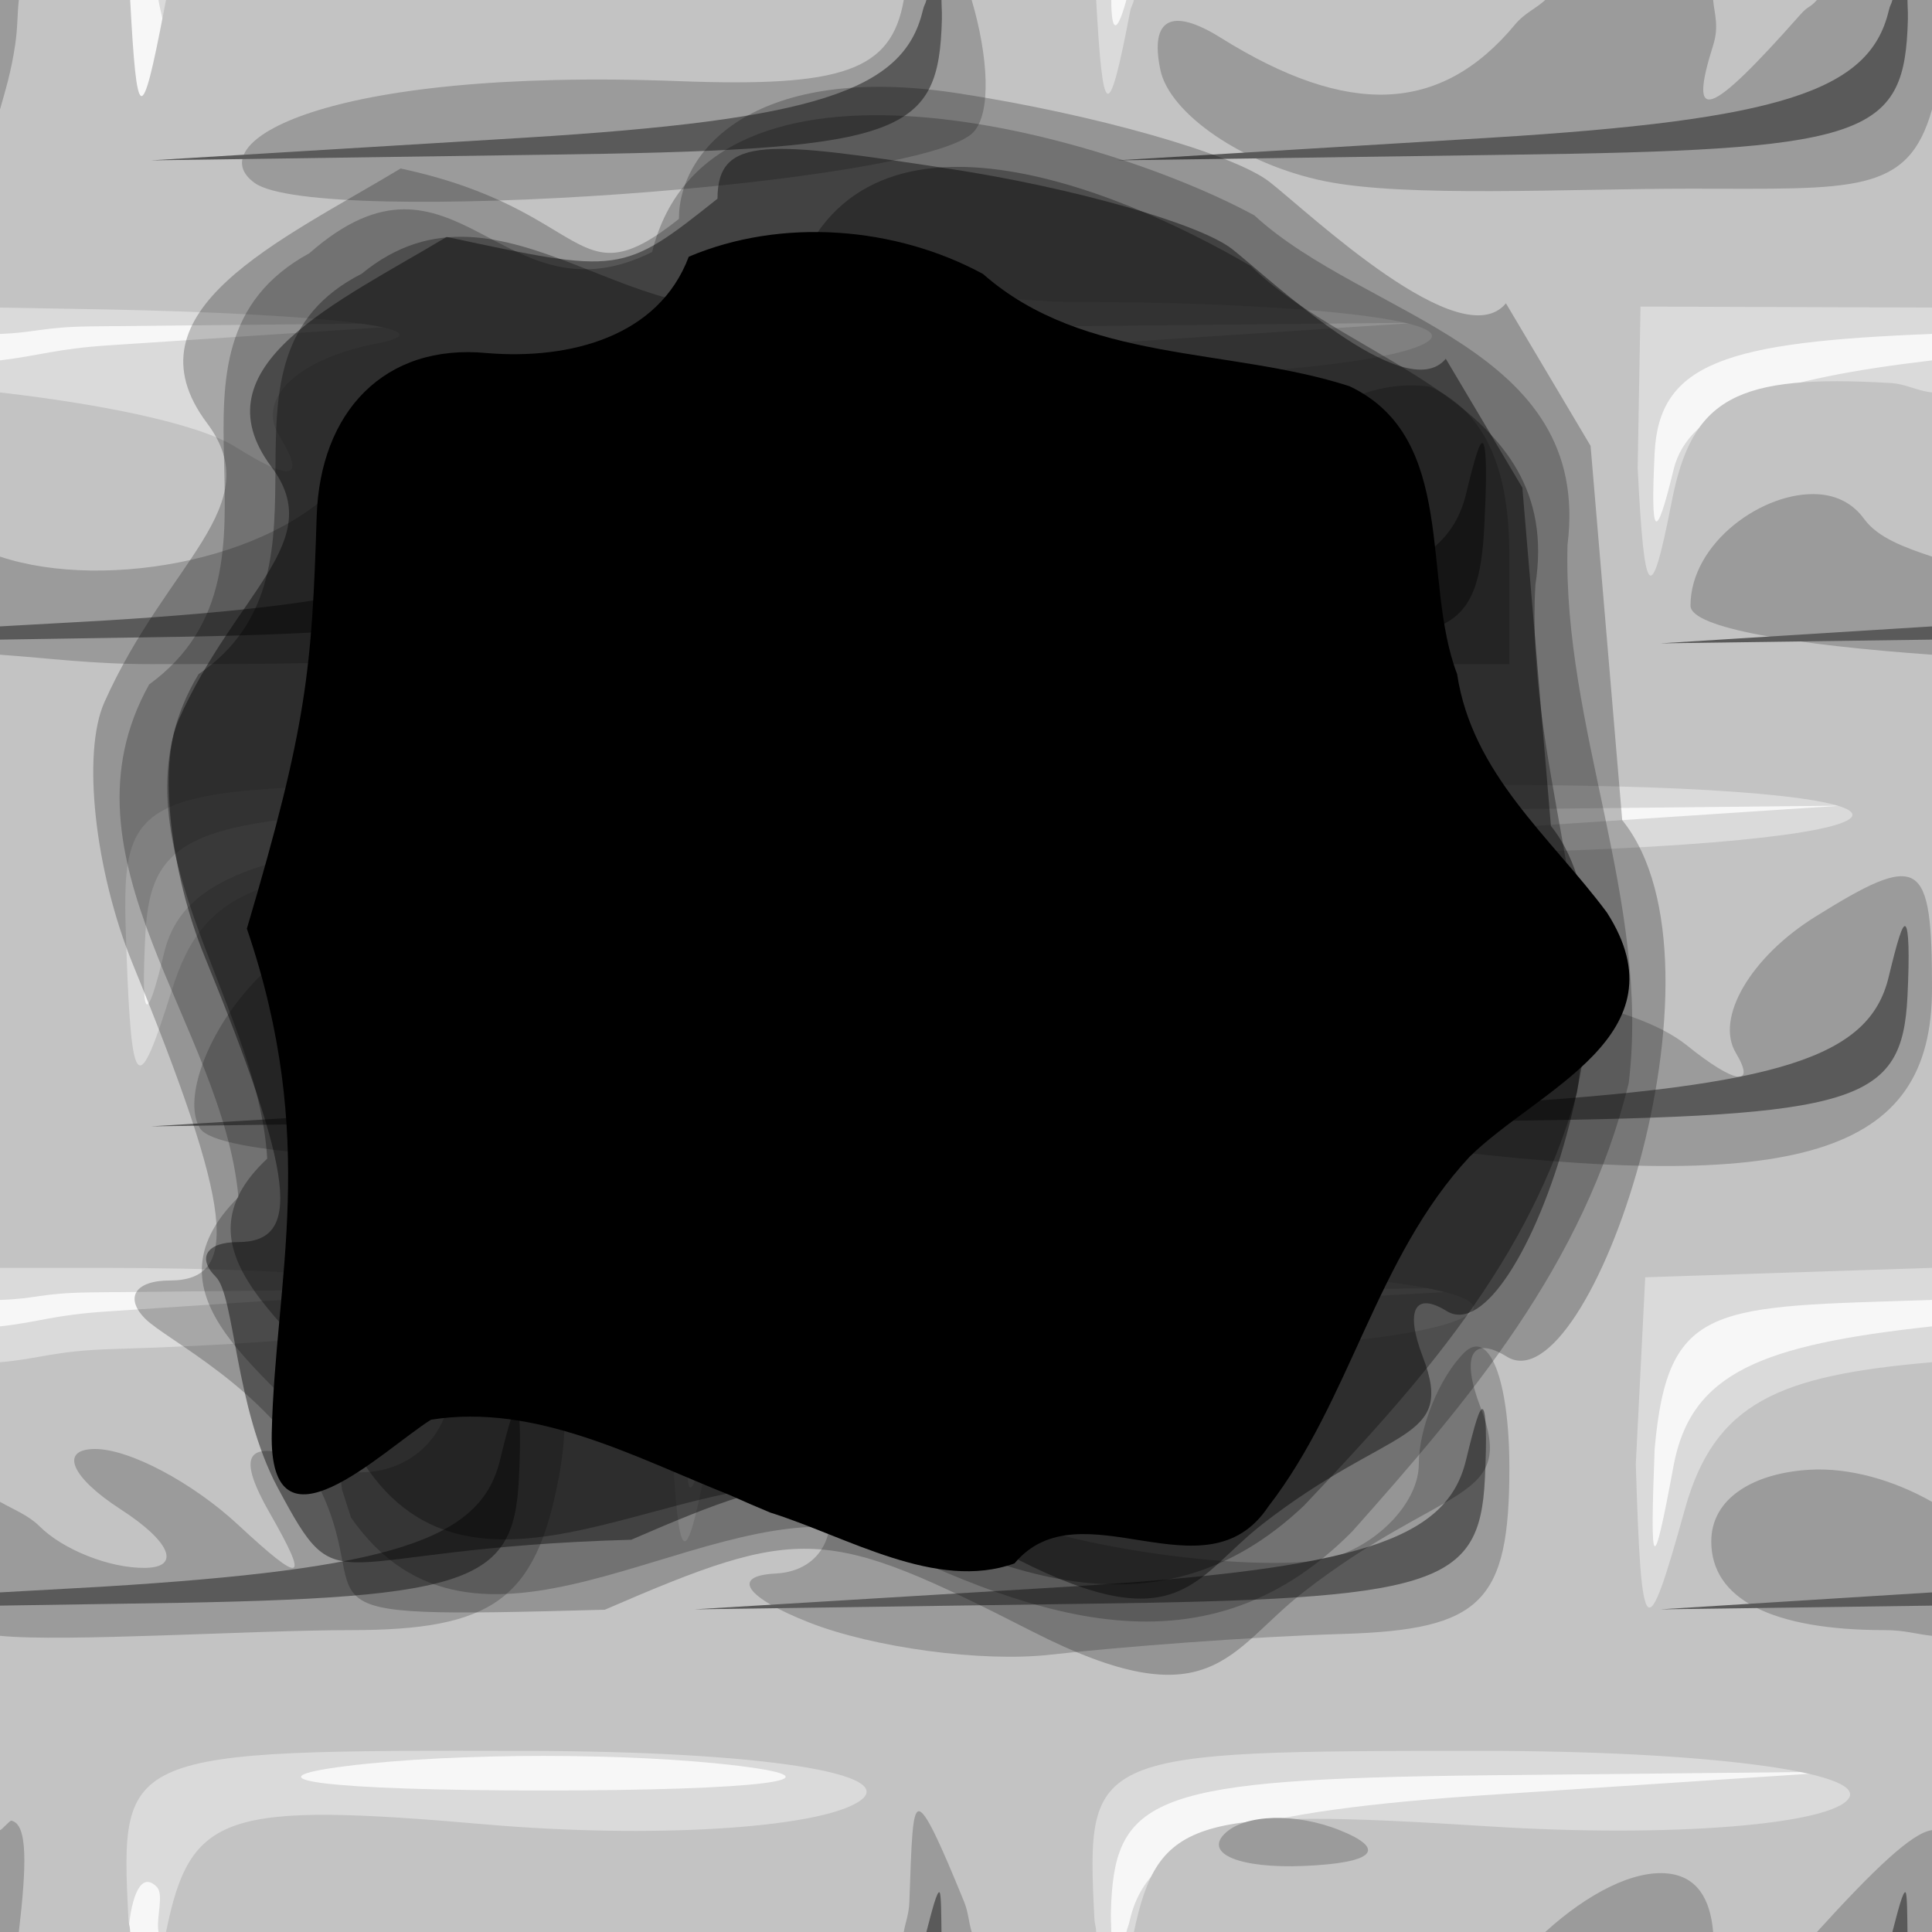 <?xml version="1.0" encoding="UTF-8" standalone="no"?>
<!-- Created with Inkscape (http://www.inkscape.org/) -->
<svg
   xmlns:dc="http://purl.org/dc/elements/1.1/"
   xmlns:cc="http://web.resource.org/cc/"
   xmlns:rdf="http://www.w3.org/1999/02/22-rdf-syntax-ns#"
   xmlns:svg="http://www.w3.org/2000/svg"
   xmlns="http://www.w3.org/2000/svg"
   xmlns:xlink="http://www.w3.org/1999/xlink"
   xmlns:sodipodi="http://inkscape.sourceforge.net/DTD/sodipodi-0.dtd"
   xmlns:inkscape="http://www.inkscape.org/namespaces/inkscape"
   width="32px"
   height="32px"
   id="svg21056"
   sodipodi:version="0.32"
   inkscape:version="0.41"
   sodipodi:docbase="/home/agoode/workspace/Escape/src/org/spacebar/escape/j2se/resources/tiles"
   sodipodi:docname="06.svg">
  <defs
     id="defs3">
    <linearGradient
       y2="301.93"
       x2="-11.716"
       y1="296.698"
       x1="-12.766"
       spreadMethod="pad"
       gradientTransform="scale(1.732,0.577)"
       gradientUnits="userSpaceOnUse"
       id="linearGradient8140"
       xlink:href="#linearGradient2685"
       inkscape:collect="always" />
    <linearGradient
       y2="264.469"
       x2="-14.394"
       y1="262.634"
       x1="-15.951"
       gradientTransform="scale(1.526,0.655)"
       gradientUnits="userSpaceOnUse"
       id="linearGradient8138"
       xlink:href="#linearGradient2615"
       inkscape:collect="always" />
    <linearGradient
       y2="301.783"
       x2="-10.865"
       y1="296.698"
       x1="-12.766"
       spreadMethod="pad"
       gradientTransform="scale(1.732,0.577)"
       gradientUnits="userSpaceOnUse"
       id="linearGradient8136"
       xlink:href="#linearGradient2685"
       inkscape:collect="always" />
    <linearGradient
       y2="264.469"
       x2="-14.394"
       y1="262.634"
       x1="-15.951"
       gradientTransform="scale(1.526,0.655)"
       gradientUnits="userSpaceOnUse"
       id="linearGradient8134"
       xlink:href="#linearGradient2615"
       inkscape:collect="always" />
    <linearGradient
       y2="302.962"
       x2="-10.565"
       y1="298.172"
       x1="-12.266"
       spreadMethod="pad"
       gradientTransform="scale(1.732,0.577)"
       gradientUnits="userSpaceOnUse"
       id="linearGradient8132"
       xlink:href="#linearGradient2685"
       inkscape:collect="always" />
    <linearGradient
       y2="264.469"
       x2="-14.394"
       y1="262.634"
       x1="-15.951"
       gradientTransform="scale(1.526,0.655)"
       gradientUnits="userSpaceOnUse"
       id="linearGradient8130"
       xlink:href="#linearGradient2615"
       inkscape:collect="always" />
    <linearGradient
       y2="301.414"
       x2="-11.016"
       y1="297.287"
       x1="-12.116"
       spreadMethod="pad"
       gradientTransform="scale(1.732,0.577)"
       gradientUnits="userSpaceOnUse"
       id="linearGradient8128"
       xlink:href="#linearGradient2685"
       inkscape:collect="always" />
    <linearGradient
       y2="264.469"
       x2="-14.394"
       y1="262.634"
       x1="-15.951"
       gradientTransform="scale(1.526,0.655)"
       gradientUnits="userSpaceOnUse"
       id="linearGradient8126"
       xlink:href="#linearGradient2615"
       inkscape:collect="always" />
    <linearGradient
       y2="302.225"
       x2="-11.991"
       y1="297.508"
       x1="-12.641"
       spreadMethod="pad"
       gradientTransform="scale(1.732,0.577)"
       gradientUnits="userSpaceOnUse"
       id="linearGradient8124"
       xlink:href="#linearGradient2685"
       inkscape:collect="always" />
    <linearGradient
       y2="264.469"
       x2="-14.394"
       y1="262.634"
       x1="-15.951"
       gradientTransform="scale(1.526,0.655)"
       gradientUnits="userSpaceOnUse"
       id="linearGradient8122"
       xlink:href="#linearGradient2615"
       inkscape:collect="always" />
    <linearGradient
       y2="303.11"
       x2="-9.89"
       y1="297.435"
       x1="-13.242"
       spreadMethod="pad"
       gradientTransform="scale(1.732,0.577)"
       gradientUnits="userSpaceOnUse"
       id="linearGradient8120"
       xlink:href="#linearGradient2685"
       inkscape:collect="always" />
    <linearGradient
       y2="264.469"
       x2="-14.394"
       y1="262.634"
       x1="-15.951"
       gradientTransform="scale(1.526,0.655)"
       gradientUnits="userSpaceOnUse"
       id="linearGradient8118"
       xlink:href="#linearGradient2615"
       inkscape:collect="always" />
    <linearGradient
       y2="302.373"
       x2="-11.716"
       y1="296.624"
       x1="-12.616"
       spreadMethod="pad"
       gradientTransform="scale(1.732,0.577)"
       gradientUnits="userSpaceOnUse"
       id="linearGradient8116"
       xlink:href="#linearGradient2685"
       inkscape:collect="always" />
    <linearGradient
       y2="264.469"
       x2="-14.394"
       y1="262.634"
       x1="-15.951"
       gradientTransform="scale(1.526,0.655)"
       gradientUnits="userSpaceOnUse"
       id="linearGradient8114"
       xlink:href="#linearGradient2615"
       inkscape:collect="always" />
    <linearGradient
       y2="302.225"
       x2="-10.065"
       y1="298.024"
       x1="-11.941"
       spreadMethod="pad"
       gradientTransform="scale(1.732,0.577)"
       gradientUnits="userSpaceOnUse"
       id="linearGradient8112"
       xlink:href="#linearGradient2685"
       inkscape:collect="always" />
    <linearGradient
       y2="264.469"
       x2="-14.394"
       y1="262.634"
       x1="-15.951"
       gradientTransform="scale(1.526,0.655)"
       gradientUnits="userSpaceOnUse"
       id="linearGradient8110"
       xlink:href="#linearGradient2615"
       inkscape:collect="always" />
    <pattern
       patternTransform="translate(0,140.362)"
       id="pattern7397"
       xlink:href="#pattern6922"
       inkscape:collect="always" />
    <pattern
       patternTransform="translate(0,140.362)"
       id="pattern6922"
       xlink:href="#pattern6914"
       inkscape:collect="always" />
    <pattern
       id="pattern6914"
       patternTransform="translate(-16,140.362)"
       height="32"
       width="32"
       patternUnits="userSpaceOnUse">
      <rect
         transform="translate(16,-140.362)"
         inkscape:export-ydpi="360.00000"
         inkscape:export-xdpi="360.00000"
         style="fill:#c4c4c4;fill-opacity:1;fill-rule:evenodd;stroke:none;stroke-width:0.725;stroke-linecap:square;stroke-linejoin:miter;stroke-miterlimit:4;stroke-dashoffset:0;stroke-opacity:1"
         id="rect6916"
         width="32"
         height="32"
         x="-16"
         y="140.362"
         inkscape:export-filename="/home/adam/brick.png" />
    </pattern>
    <linearGradient
       id="linearGradient2615">
      <stop
         id="stop2617"
         offset="0"
         style="stop-color:#eaeaea;stop-opacity:1;" />
      <stop
         id="stop2619"
         offset="1"
         style="stop-color:#dfdfdf;stop-opacity:0;" />
    </linearGradient>
    <linearGradient
       id="linearGradient2685">
      <stop
         id="stop2687"
         offset="0"
         style="stop-color:#c8c8c8;stop-opacity:1;" />
      <stop
         id="stop2689"
         offset="1"
         style="stop-color:#919191;stop-opacity:1;" />
    </linearGradient>
    <linearGradient
       y2="301.93"
       x2="-11.716"
       y1="296.698"
       x1="-12.766"
       spreadMethod="pad"
       gradientTransform="scale(1.732,0.577)"
       gradientUnits="userSpaceOnUse"
       id="linearGradient21471"
       xlink:href="#linearGradient2685"
       inkscape:collect="always" />
    <linearGradient
       y2="264.469"
       x2="-14.394"
       y1="262.634"
       x1="-15.951"
       gradientTransform="scale(1.526,0.655)"
       gradientUnits="userSpaceOnUse"
       id="linearGradient21469"
       xlink:href="#linearGradient2615"
       inkscape:collect="always" />
    <linearGradient
       y2="301.783"
       x2="-10.865"
       y1="296.698"
       x1="-12.766"
       spreadMethod="pad"
       gradientTransform="scale(1.732,0.577)"
       gradientUnits="userSpaceOnUse"
       id="linearGradient21467"
       xlink:href="#linearGradient2685"
       inkscape:collect="always" />
    <linearGradient
       y2="264.469"
       x2="-14.394"
       y1="262.634"
       x1="-15.951"
       gradientTransform="scale(1.526,0.655)"
       gradientUnits="userSpaceOnUse"
       id="linearGradient21465"
       xlink:href="#linearGradient2615"
       inkscape:collect="always" />
    <linearGradient
       y2="302.962"
       x2="-10.565"
       y1="298.172"
       x1="-12.266"
       spreadMethod="pad"
       gradientTransform="scale(1.732,0.577)"
       gradientUnits="userSpaceOnUse"
       id="linearGradient21463"
       xlink:href="#linearGradient2685"
       inkscape:collect="always" />
    <linearGradient
       y2="264.469"
       x2="-14.394"
       y1="262.634"
       x1="-15.951"
       gradientTransform="scale(1.526,0.655)"
       gradientUnits="userSpaceOnUse"
       id="linearGradient21461"
       xlink:href="#linearGradient2615"
       inkscape:collect="always" />
    <linearGradient
       y2="301.414"
       x2="-11.016"
       y1="297.287"
       x1="-12.116"
       spreadMethod="pad"
       gradientTransform="scale(1.732,0.577)"
       gradientUnits="userSpaceOnUse"
       id="linearGradient21459"
       xlink:href="#linearGradient2685"
       inkscape:collect="always" />
    <linearGradient
       y2="264.469"
       x2="-14.394"
       y1="262.634"
       x1="-15.951"
       gradientTransform="scale(1.526,0.655)"
       gradientUnits="userSpaceOnUse"
       id="linearGradient21457"
       xlink:href="#linearGradient2615"
       inkscape:collect="always" />
    <linearGradient
       y2="302.225"
       x2="-11.991"
       y1="297.508"
       x1="-12.641"
       spreadMethod="pad"
       gradientTransform="scale(1.732,0.577)"
       gradientUnits="userSpaceOnUse"
       id="linearGradient21455"
       xlink:href="#linearGradient2685"
       inkscape:collect="always" />
    <linearGradient
       y2="264.469"
       x2="-14.394"
       y1="262.634"
       x1="-15.951"
       gradientTransform="scale(1.526,0.655)"
       gradientUnits="userSpaceOnUse"
       id="linearGradient21453"
       xlink:href="#linearGradient2615"
       inkscape:collect="always" />
    <linearGradient
       y2="303.11"
       x2="-9.89"
       y1="297.435"
       x1="-13.242"
       spreadMethod="pad"
       gradientTransform="scale(1.732,0.577)"
       gradientUnits="userSpaceOnUse"
       id="linearGradient21451"
       xlink:href="#linearGradient2685"
       inkscape:collect="always" />
    <linearGradient
       y2="264.469"
       x2="-14.394"
       y1="262.634"
       x1="-15.951"
       gradientTransform="scale(1.526,0.655)"
       gradientUnits="userSpaceOnUse"
       id="linearGradient21449"
       xlink:href="#linearGradient2615"
       inkscape:collect="always" />
    <linearGradient
       y2="302.373"
       x2="-11.716"
       y1="296.624"
       x1="-12.616"
       spreadMethod="pad"
       gradientTransform="scale(1.732,0.577)"
       gradientUnits="userSpaceOnUse"
       id="linearGradient21447"
       xlink:href="#linearGradient2685"
       inkscape:collect="always" />
    <linearGradient
       y2="264.469"
       x2="-14.394"
       y1="262.634"
       x1="-15.951"
       gradientTransform="scale(1.526,0.655)"
       gradientUnits="userSpaceOnUse"
       id="linearGradient21445"
       xlink:href="#linearGradient2615"
       inkscape:collect="always" />
    <linearGradient
       y2="302.225"
       x2="-10.065"
       y1="298.024"
       x1="-11.941"
       spreadMethod="pad"
       gradientTransform="scale(1.732,0.577)"
       gradientUnits="userSpaceOnUse"
       id="linearGradient21443"
       xlink:href="#linearGradient2685"
       inkscape:collect="always" />
    <linearGradient
       y2="264.469"
       x2="-14.394"
       y1="262.634"
       x1="-15.951"
       gradientTransform="scale(1.526,0.655)"
       gradientUnits="userSpaceOnUse"
       id="linearGradient21441"
       xlink:href="#linearGradient2615"
       inkscape:collect="always" />
    <pattern
       patternTransform="translate(0,140.362)"
       id="pattern21439"
       xlink:href="#pattern6922"
       inkscape:collect="always" />
    <pattern
       patternTransform="translate(0,140.362)"
       id="pattern21437"
       xlink:href="#pattern6914"
       inkscape:collect="always" />
    <pattern
       id="pattern21433"
       patternTransform="translate(-16,140.362)"
       height="32"
       width="32"
       patternUnits="userSpaceOnUse">
      <rect
         transform="translate(16,-140.362)"
         inkscape:export-ydpi="360.00000"
         inkscape:export-xdpi="360.00000"
         style="fill:#c4c4c4;fill-opacity:1;fill-rule:evenodd;stroke:none;stroke-width:0.725;stroke-linecap:square;stroke-linejoin:miter;stroke-miterlimit:4;stroke-dashoffset:0;stroke-opacity:1"
         id="rect21435"
         width="32"
         height="32"
         x="-16"
         y="140.362"
         inkscape:export-filename="/home/adam/brick.png" />
    </pattern>
    <linearGradient
       id="linearGradient21427">
      <stop
         id="stop21429"
         offset="0"
         style="stop-color:#eaeaea;stop-opacity:1;" />
      <stop
         id="stop21431"
         offset="1"
         style="stop-color:#dfdfdf;stop-opacity:0;" />
    </linearGradient>
    <linearGradient
       id="linearGradient21421">
      <stop
         id="stop21423"
         offset="0"
         style="stop-color:#c8c8c8;stop-opacity:1;" />
      <stop
         id="stop21425"
         offset="1"
         style="stop-color:#919191;stop-opacity:1;" />
    </linearGradient>
  </defs>
  <sodipodi:namedview
     id="base"
     pagecolor="#ffffff"
     bordercolor="#666666"
     borderopacity="1.0"
     inkscape:pageopacity="0.0"
     inkscape:pageshadow="2"
     inkscape:zoom="11.197802"
     inkscape:cx="16.000000"
     inkscape:cy="15.999999"
     inkscape:current-layer="layer1"
     showgrid="true"
     inkscape:grid-bbox="true"
     inkscape:document-units="px"
     inkscape:window-width="640"
     inkscape:window-height="543"
     inkscape:window-x="223"
     inkscape:window-y="34" />
  <g
     id="layer1"
     inkscape:label="Layer 1"
     inkscape:groupmode="layer">
    <g
       inkscape:groupmode="layer"
       inkscape:label="Layer 1"
       id="g21473">
      <g
         inkscape:export-ydpi="360.00000"
         inkscape:export-xdpi="360.00000"
         inkscape:export-filename="/home/adam/brick.png"
         transform="translate(252,-169.375)"
         id="g14992"
         inkscape:tile-w="32.000000"
         inkscape:tile-h="32.000000"
         inkscape:tile-cx="-79.000000"
         inkscape:tile-cy="284.36218">
        <path
           id="path14994"
           transform="translate(-108,-195)"
           d="M -144,364.375 L -144,396.375 L -112,396.375 L -112,364.375 L -144,364.375 z "
           style="fill:#f7f7f7;fill-opacity:1" />
        <path
           sodipodi:nodetypes="ccccccccccccccccccccccccccccccccccccccccccccccccccccccccccccccccccc"
           id="path14996"
           transform="translate(-108,-195)"
           d="M -144,364.375 L -144,369.906 C -143.4,369.883 -143.291,369.791 -142.5,369.781 L -136.5,369.719 L -142.188,370.094 C -143.048,370.149 -143.354,370.267 -144,370.344 L -144,385.906 C -143.384,385.886 -143.327,385.791 -142.5,385.781 L -136.5,385.719 L -142.188,386.094 C -143.127,386.154 -143.334,386.271 -144,386.344 L -144,396.375 L -141.875,396.375 C -141.822,395.757 -141.66,395.371 -141.406,395.625 C -141.278,395.754 -141.416,396.123 -141.375,396.375 L -125.594,396.375 C -125.594,396.191 -125.609,396.192 -125.594,395.875 C -125.507,394.117 -124.775,393.844 -119.5,393.781 L -113.5,393.719 L -119.188,394.094 C -123.522,394.374 -124.967,394.857 -125.281,396.156 C -125.319,396.312 -125.313,396.262 -125.344,396.375 L -112,396.375 L -112,386.344 C -114.827,386.652 -115.995,387.11 -116.281,388.656 C -116.621,390.49 -116.674,390.455 -116.594,388.375 C -116.375,385.928 -115.618,386.025 -112,385.906 L -112,370.344 C -114.611,370.652 -116.03,371.115 -116.281,372.156 C -116.575,373.373 -116.664,373.303 -116.594,371.875 C -116.52,370.38 -115.4,370.038 -112,369.906 L -112,364.375 L -125.344,364.375 C -125.501,364.951 -125.592,364.914 -125.594,364.375 L -141.375,364.375 C -141.31,364.775 -141.135,365.12 -141.312,365.562 C -141.632,366.36 -141.858,366.102 -141.906,364.938 C -141.917,364.688 -141.891,364.566 -141.875,364.375 L -144,364.375 z M -120.5,369.719 L -126.188,370.094 C -130.522,370.374 -131.967,370.857 -132.281,372.156 C -132.575,373.373 -132.664,373.303 -132.594,371.875 C -132.507,369.617 -131.775,369.844 -126.5,369.781 L -120.5,369.719 z M -129.5,377.719 L -135.188,378.094 C -139.522,378.374 -140.967,378.857 -141.281,380.156 C -141.575,381.373 -141.664,381.303 -141.594,379.875 C -141.507,378.117 -140.775,377.844 -135.5,377.781 L -129.5,377.719 z M -113.5,377.719 L -119.188,378.094 C -123.522,378.374 -124.967,378.857 -125.281,380.156 C -125.575,381.373 -125.664,381.303 -125.594,379.875 C -125.507,378.117 -124.775,377.844 -119.5,377.781 L -113.5,377.719 z M -118.5,385.688 L -125.188,386.062 C -130.466,386.358 -131.956,386.81 -132.281,388.156 C -132.576,389.377 -132.664,389.307 -132.594,387.875 C -132.506,386.083 -131.772,385.853 -125.5,385.781 L -118.5,385.688 z M -138.25,393.625 C -136.463,393.403 -133.537,393.403 -131.75,393.625 C -129.963,393.847 -131.425,394.031 -135,394.031 C -138.575,394.031 -140.037,393.847 -138.25,393.625 z "
           style="fill:#dadada;fill-opacity:1" />
        <path
           sodipodi:nodetypes="ccccccccccccccccccccccccccccccccccccccccccccccccssscccccccccccccccccc"
           id="path14998"
           transform="translate(-108,-195)"
           d="M -144,364.375 L -144,369.469 L -142.25,369.5 C -138.537,369.575 -136.504,369.823 -137.75,370.062 C -139.057,370.314 -139.761,370.969 -139.375,371.594 C -138.932,372.311 -139.163,372.365 -140.094,371.781 C -140.751,371.369 -142.459,371.051 -144,370.875 L -144,385.375 L -142.344,385.375 C -134.554,385.375 -134.369,386.493 -142.125,386.719 C -143.101,386.747 -143.338,386.881 -144,386.938 L -144,396.375 L -141.844,396.375 C -141.851,396.234 -141.867,396.286 -141.875,396.125 C -142.011,393.382 -141.983,393.36 -135.25,393.375 C -131.387,393.384 -129.047,393.753 -129.781,394.219 C -130.487,394.667 -133.251,394.827 -135.938,394.594 C -140.29,394.215 -140.847,394.398 -141.25,396.375 L -125.844,396.375 C -125.851,396.236 -125.867,396.285 -125.875,396.125 C -126.01,393.391 -125.959,393.375 -119.438,393.375 C -115.83,393.375 -113.103,393.717 -113.375,394.156 C -113.647,394.596 -116.325,394.818 -119.344,394.625 C -124.215,394.314 -124.817,394.475 -125.219,396.375 L -112,396.375 L -112,386.938 C -114.538,387.156 -115.601,387.603 -116.094,389.375 C -116.735,391.682 -116.814,391.623 -116.906,388.625 L -116.75,385.531 L -112,385.375 L -112,370.875 C -112.271,370.844 -112.425,370.734 -112.688,370.719 C -115.241,370.568 -115.975,370.955 -116.312,372.688 C -116.654,374.441 -116.765,374.352 -116.875,372.125 L -116.828,369.453 L -112,369.469 L -112,364.375 L -125.219,364.375 C -125.235,364.45 -125.266,364.482 -125.281,364.562 C -125.645,366.465 -125.734,366.356 -125.844,364.375 L -141.25,364.375 C -141.262,364.436 -141.269,364.467 -141.281,364.531 C -141.66,366.523 -141.734,366.414 -141.844,364.375 L -144,364.375 z M -126.344,369.375 C -122.677,369.375 -119.964,369.652 -120.312,370 C -120.661,370.348 -123.249,370.625 -126.062,370.625 C -130.335,370.625 -131.317,370.982 -132.031,372.75 C -132.815,374.691 -132.88,374.647 -132.938,372.125 C -132.948,371.667 -133.167,370.479 -132.231,369.719 C -131.075,368.78 -127.453,369.375 -126.344,369.375 z M -135.344,377.375 C -131.677,377.375 -128.929,377.617 -129.25,377.938 C -129.571,378.258 -132.223,378.578 -135.156,378.625 C -139.643,378.697 -140.609,379.031 -141.156,380.781 C -141.715,382.569 -141.821,382.488 -141.906,380.125 C -142.005,377.39 -141.974,377.375 -135.344,377.375 z M -119.344,377.375 C -111.347,377.375 -111.293,378.316 -119.281,378.5 C -124.15,378.612 -124.951,378.911 -125.312,380.75 C -125.639,382.41 -125.768,382.279 -125.875,380.125 C -126.011,377.386 -125.983,377.375 -119.344,377.375 z M -132.938,385.688 L -125.75,385.375 C -121.763,385.383 -119.037,385.743 -119.688,386.156 C -120.338,386.57 -123.344,386.817 -126.375,386.719 C -131.295,386.56 -131.936,386.758 -132.312,388.688 C -132.653,390.432 -132.765,390.345 -132.875,388.125 L -132.938,385.688 z "
           style="fill:#c3c3c3;fill-opacity:1" />
        <path
           id="path15000"
           transform="translate(-108,-195)"
           d="M -144,364.375 L -144,366.188 C -143.912,365.875 -143.815,365.566 -143.75,365.125 C -143.702,364.797 -143.718,364.64 -143.688,364.375 L -144,364.375 z M -139.781,367.406 C -138.741,368.15 -128.681,367.439 -127.875,366.562 C -127.579,366.24 -127.629,365.314 -127.906,364.375 L -129.031,364.375 C -129.236,365.543 -130.029,365.822 -132.75,365.719 C -138.686,365.494 -140.695,366.754 -139.781,367.406 z M -118.406,364.375 C -118.572,364.526 -118.748,364.591 -118.906,364.781 C -120.137,366.264 -121.674,366.316 -123.781,365 C -124.597,364.49 -124.957,364.684 -124.781,365.531 C -124.63,366.26 -123.406,367.1 -122.062,367.375 C -120.719,367.65 -118.051,367.5 -116,367.5 C -113.293,367.5 -112.397,367.603 -112,366.188 L -112,364.375 L -113.906,364.375 C -114.044,364.527 -114.035,364.452 -114.188,364.625 C -115.697,366.329 -116.043,366.45 -115.625,365.125 C -115.524,364.806 -115.605,364.608 -115.625,364.375 L -118.406,364.375 z M -135.906,370.469 C -136.474,370.342 -137.266,370.896 -138.188,372.156 C -139.263,373.627 -142.235,374.183 -144,373.594 L -144,375.219 C -143.169,375.278 -142.473,375.375 -141.5,375.375 C -135.233,375.375 -135,375.285 -135,372.875 C -135,371.409 -135.338,370.595 -135.906,370.469 z M -120.312,370.781 C -121.309,370.635 -122.371,371.206 -122.688,372.031 C -123.024,372.909 -124.037,373.316 -125.125,373.031 C -126.149,372.764 -127.254,372.97 -127.562,373.469 C -127.871,373.967 -128.657,374.352 -129.312,374.344 C -130.028,374.335 -129.901,373.957 -129,373.375 C -127.787,372.591 -127.931,372.387 -129.75,372.375 C -133.324,372.351 -131.887,374.817 -128,375.375 L -119,375.375 L -119,373.75 C -119,372.987 -119,371.375 -120.312,370.781 z M -113.875,372.562 C -114.788,372.498 -116,373.364 -116,374.406 C -116,374.783 -114.222,375.061 -112,375.219 L -112,373.594 C -112.451,373.443 -112.896,373.284 -113.125,372.969 C -113.31,372.714 -113.571,372.584 -113.875,372.562 z M -129.219,378.375 C -129.77,378.375 -129.983,379.275 -129.688,380.406 C -129.248,382.086 -129.412,382.267 -130.562,381.312 C -131.337,380.67 -132.691,380.415 -133.562,380.75 C -134.434,381.085 -135.966,380.911 -136.969,380.375 C -138.282,379.672 -139.111,379.81 -139.969,380.844 C -140.624,381.633 -140.957,382.626 -140.688,383.062 C -140.418,383.499 -137.45,383.625 -133.938,383.625 L -128.031,383.562 L -127.812,381.125 C -128.034,379.613 -128.667,378.375 -129.219,378.375 z M -112.312,378.938 C -112.582,378.772 -113.082,379.028 -113.938,379.562 C -115.002,380.227 -115.595,381.235 -115.25,381.812 C -114.905,382.39 -115.269,382.326 -116.062,381.688 C -117.841,380.256 -124.942,380.362 -124.688,381.812 C -124.586,382.392 -122.7,383.097 -120.5,383.375 C -114.187,384.172 -112,383.501 -112,380.75 C -112,379.693 -112.043,379.103 -112.312,378.938 z M -118.812,381.688 C -118.015,382.007 -118.241,382.233 -119.406,382.281 C -120.46,382.325 -121.051,382.082 -120.719,381.75 C -120.386,381.418 -119.534,381.399 -118.812,381.688 z M -135.156,386.438 C -135.569,386.202 -136.161,386.603 -136.625,387.812 C -136.942,388.64 -137.84,388.974 -138.75,388.625 C -139.906,388.181 -140.124,388.399 -139.531,389.438 C -138.875,390.587 -138.972,390.637 -140.062,389.625 C -140.803,388.938 -141.86,388.367 -142.438,388.375 C -143.015,388.383 -142.825,388.842 -142,389.375 C -141.175,389.908 -140.998,390.335 -141.594,390.344 C -142.19,390.352 -142.963,390.037 -143.344,389.656 C -143.527,389.473 -143.773,389.379 -144,389.25 L -144,391.469 C -142.941,391.577 -139.806,391.375 -138.188,391.375 C -135.843,391.375 -135.131,390.867 -134.75,388.875 C -134.496,387.546 -134.744,386.673 -135.156,386.438 z M -119.75,386.781 C -120.162,387.194 -120.5,388.029 -120.5,388.625 C -120.5,389.221 -121.111,389.902 -121.875,390.156 C -122.836,390.476 -126.775,390.058 -128.25,389.094 C -130.431,387.667 -130.844,387.621 -130.375,388.844 C -130.041,389.714 -130.37,390.397 -131.156,390.438 C -131.903,390.476 -131.647,390.837 -130.594,391.25 C -129.541,391.663 -127.741,391.912 -126.594,391.781 C -125.447,391.651 -123.263,391.483 -121.75,391.438 C -119.458,391.368 -119,390.91 -119,388.688 C -119,387.221 -119.338,386.369 -119.75,386.781 z M -114.031,388.719 C -114.937,388.772 -115.656,389.179 -115.656,389.906 C -115.656,390.859 -114.658,391.375 -112.781,391.375 C -112.45,391.375 -112.278,391.44 -112,391.469 L -112,389.25 C -112.63,388.892 -113.366,388.679 -114.031,388.719 z M -128.781,394.375 C -128.892,394.375 -128.902,394.875 -128.938,395.875 C -128.945,396.082 -129.002,396.208 -129.031,396.375 L -127.906,396.375 C -127.957,396.203 -127.962,396.045 -128.031,395.875 C -128.439,394.875 -128.67,394.375 -128.781,394.375 z M -143.812,394.531 C -143.839,394.526 -143.969,394.684 -144,394.688 L -144,396.375 L -143.688,396.375 C -143.562,395.291 -143.535,394.588 -143.812,394.531 z M -121.812,394.688 C -122.534,394.399 -123.386,394.418 -123.719,394.75 C -124.051,395.082 -123.46,395.325 -122.406,395.281 C -121.241,395.233 -121.015,395.007 -121.812,394.688 z M -112,394.688 C -112.328,394.727 -112.974,395.349 -113.906,396.375 L -112,396.375 L -112,394.688 z M -116.375,395.406 C -116.938,395.347 -117.692,395.726 -118.406,396.375 L -115.625,396.375 C -115.671,395.831 -115.889,395.457 -116.375,395.406 z "
           style="fill:#9b9b9b;fill-opacity:1"
           sodipodi:nodetypes="ccccccccccccccccccccccccccccccccccccccccccccccccccccccccccccccccccccccccccccccccccccccccccccccccccccccccccccccccccccccccccccc" />
        <path
           sodipodi:nodetypes="cccccccccccccccccccccccccccccccccccccccccccccccccccccccccccccccccccccccccccc"
           id="path15002"
           transform="translate(-108,-195)"
           d="M -128.656,364.375 C -128.683,364.478 -128.686,364.427 -128.719,364.562 C -129.038,365.885 -130.512,366.361 -135.312,366.656 L -141.5,367.031 L -135,366.938 C -129.229,366.863 -128.494,366.651 -128.406,364.875 C -128.391,364.566 -128.404,364.562 -128.406,364.375 L -128.656,364.375 z M -112.656,364.375 C -112.683,364.478 -112.686,364.427 -112.719,364.562 C -113.038,365.885 -114.512,366.361 -119.312,366.656 L -125.5,367.031 L -119,366.938 C -113.229,366.863 -112.493,366.651 -112.406,364.875 C -112.391,364.566 -112.404,364.562 -112.406,364.375 L -112.656,364.375 z M -135.438,371.719 C -135.488,371.671 -135.572,371.954 -135.719,372.562 C -136.038,373.885 -137.512,374.361 -142.312,374.656 L -144,374.75 L -144,374.969 L -142,374.938 C -136.229,374.863 -135.494,374.651 -135.406,372.875 C -135.371,372.161 -135.387,371.766 -135.438,371.719 z M -119.438,371.719 C -119.488,371.671 -119.572,371.954 -119.719,372.562 C -120.038,373.885 -121.512,374.361 -126.312,374.656 L -132.5,375.031 L -126,374.938 C -120.229,374.863 -119.493,375.513 -119.406,372.875 C -119.371,372.161 -119.387,371.766 -119.438,371.719 z M -112,374.75 L -116.5,375.031 L -112,374.969 L -112,374.75 z M -128.438,379.719 C -128.488,379.671 -128.572,379.954 -128.719,380.562 C -129.038,381.885 -130.512,382.361 -135.312,382.656 L -141.5,383.031 L -135,382.938 C -127.979,383.238 -128.494,382.651 -128.406,380.875 C -128.371,380.161 -128.387,379.766 -128.438,379.719 z M -112.438,379.719 C -112.488,379.671 -112.572,379.954 -112.719,380.562 C -113.038,381.885 -114.512,382.361 -119.312,382.656 L -125.5,383.031 L -119,382.938 C -113.229,382.863 -112.493,382.651 -112.406,380.875 C -112.371,380.161 -112.387,379.766 -112.438,379.719 z M -135.438,387.719 C -135.488,387.671 -135.572,387.954 -135.719,388.562 C -136.038,389.885 -137.512,390.361 -142.312,390.656 L -144,390.75 L -144,390.969 L -142,390.938 C -136.229,390.863 -135.494,390.651 -135.406,388.875 C -135.371,388.161 -135.387,387.766 -135.438,387.719 z M -119.438,387.719 C -119.488,387.671 -119.572,387.954 -119.719,388.562 C -120.038,389.885 -121.512,390.361 -126.312,390.656 L -132.5,391.031 L -126,390.938 C -120.229,390.863 -119.493,390.651 -119.406,388.875 C -119.371,388.161 -119.387,387.766 -119.438,387.719 z M -112,390.75 L -116.5,391.031 L -112,390.969 L -112,390.75 z M -128.438,395.719 C -128.477,395.682 -128.563,396.015 -128.656,396.375 L -128.406,396.375 C -128.41,396.129 -128.409,395.746 -128.438,395.719 z M -112.438,395.719 C -112.477,395.682 -112.563,396.015 -112.656,396.375 L -112.406,396.375 C -112.41,396.129 -112.409,395.746 -112.438,395.719 z "
           style="fill:#5a5a5a;fill-opacity:1" />
      </g>
    </g>
    <g
       transform="matrix(1,0,0,1,-672.652,-267.553)"
       id="g22757">
      <path
         sodipodi:nodetypes="ccccccccccccccccccc"
         style="fill:#000000;fill-opacity:0.235"
         d="M 677.854,292.019 C 677.065,290.544 675.408,289.746 675.059,289.397 C 674.709,289.047 674.892,288.762 675.464,288.762 C 676.646,288.762 676.507,287.572 674.854,283.528 C 674.22,281.976 674.007,280.022 674.381,279.184 C 675.425,276.846 677.109,275.931 676.081,274.561 C 674.684,272.7 677.302,271.54 679.288,270.344 C 682.469,271.025 682.147,272.571 683.897,271.179 C 683.897,270.007 685.206,268.593 688.499,269.095 C 690.756,269.439 693.087,270.101 693.68,270.566 C 694.342,271.085 696.851,273.473 697.595,272.577 L 698.997,274.938 L 699.521,281.137 C 701.471,283.551 698.972,290.865 697.611,290.024 C 697.026,289.663 696.846,290.008 697.174,290.863 C 697.781,292.445 696.571,292.109 694.232,293.931 C 693,294.891 692.713,296.086 689.746,294.573 C 686.321,292.827 685.93,292.803 682.67,294.215 C 676.974,294.372 679.039,294.231 677.854,292.019 z "
         id="path22733" />
      <path
         sodipodi:nodetypes="ccscsccccccccccc"
         style="fill:#000000;fill-opacity:1"
         d="M 684.735,292.314 C 683.171,291.692 681.524,290.791 679.79,291.068 C 678.984,291.577 677.104,293.447 677.153,291.283 C 677.21,288.755 677.938,286.446 676.741,282.934 C 677.739,279.568 677.818,278.628 677.897,276.11 C 677.951,274.373 679.02,273.237 680.717,273.401 C 682.083,273.514 683.561,273.134 684.06,271.805 C 685.592,271.155 687.478,271.301 688.934,272.091 C 690.612,273.569 693.001,273.302 695.004,273.95 C 696.808,274.806 696.191,277.165 696.786,278.716 C 697.037,280.379 698.335,281.414 699.267,282.666 C 700.572,284.7 698.123,285.596 696.991,286.715 C 695.439,288.385 695.031,290.734 693.659,292.507 C 692.62,294.067 690.55,292.14 689.455,293.448 C 688.155,293.915 686.682,293.004 685.41,292.606 C 685.183,292.512 684.959,292.415 684.735,292.314 z "
         id="path22742" />
      <path
         sodipodi:nodetypes="cccccccccccccc"
         id="path22744"
         d="M 678.252,291.677 C 677.177,290.294 674.912,289.06 676.601,287.382 C 676.345,284.533 673.518,281.761 675.123,278.889 C 677.791,276.946 674.877,273.332 677.776,271.747 C 680.205,269.616 680.952,272.973 683.453,271.727 C 684.397,267.917 690.937,269.769 693.428,271.12 C 695.276,272.822 699.025,273.284 698.615,276.577 C 698.534,279.612 699.991,282.485 699.629,285.49 C 698.889,288.507 696.977,290.751 695.048,292.92 C 692.504,295.487 689.547,294.242 686.767,292.879 C 684.108,292.459 680.523,295.64 678.466,292.689 L 678.317,292.227 L 678.252,291.677 L 678.252,291.677 z "
         style="fill:#000000;fill-opacity:0.235" />
      <path
         id="path22751"
         d="M 678.503,290.829 C 677.534,289.498 675.442,288.272 677.078,286.744 C 676.922,284.06 674.348,281.371 675.94,278.72 C 678.505,276.973 675.873,273.492 678.643,272.087 C 680.989,270.157 683.35,273.506 685.736,272.408 C 686.736,268.857 691.069,270.617 693.369,271.959 C 695.056,273.613 698.566,274.158 698.083,277.24 C 697.918,280.09 699.202,282.832 698.773,285.645 C 697.989,288.459 696.126,290.51 694.249,292.492 C 691.783,294.83 689.042,293.572 686.469,292.209 C 683.983,291.736 680.521,294.619 678.675,291.786 L 678.549,291.348 L 678.503,290.829 L 678.503,290.829 z "
         style="fill:#000000;fill-opacity:0.318" />
      <path
         sodipodi:nodetypes="ccccccccccccccccccc"
         style="fill:#000000;fill-opacity:0.418"
         d="M 677.253,292.196 C 676.54,290.862 676.542,289.016 676.226,288.701 C 675.91,288.385 676.075,288.126 676.592,288.126 C 677.66,288.126 677.535,287.051 676.041,283.395 C 675.468,281.993 675.275,280.226 675.613,279.469 C 676.557,277.355 678.079,276.527 677.15,275.289 C 675.887,273.606 678.254,272.558 680.05,271.477 C 682.925,272.092 682.954,272.103 684.536,270.844 C 684.536,269.785 685.399,269.894 688.376,270.348 C 690.416,270.659 692.523,271.258 693.06,271.678 C 693.658,272.147 695.926,274.306 696.599,273.495 L 697.867,275.63 L 698.34,281.233 C 700.103,283.416 697.843,290.028 696.613,289.268 C 696.084,288.941 695.922,289.253 696.218,290.026 C 696.767,291.456 695.673,291.152 693.559,292.8 C 692.445,293.668 692.186,294.748 689.503,293.38 C 686.407,291.802 686.053,291.78 683.107,293.056 C 677.957,293.199 678.324,294.196 677.253,292.196 z "
         id="path22753" />
    </g>
  </g>
</svg>

